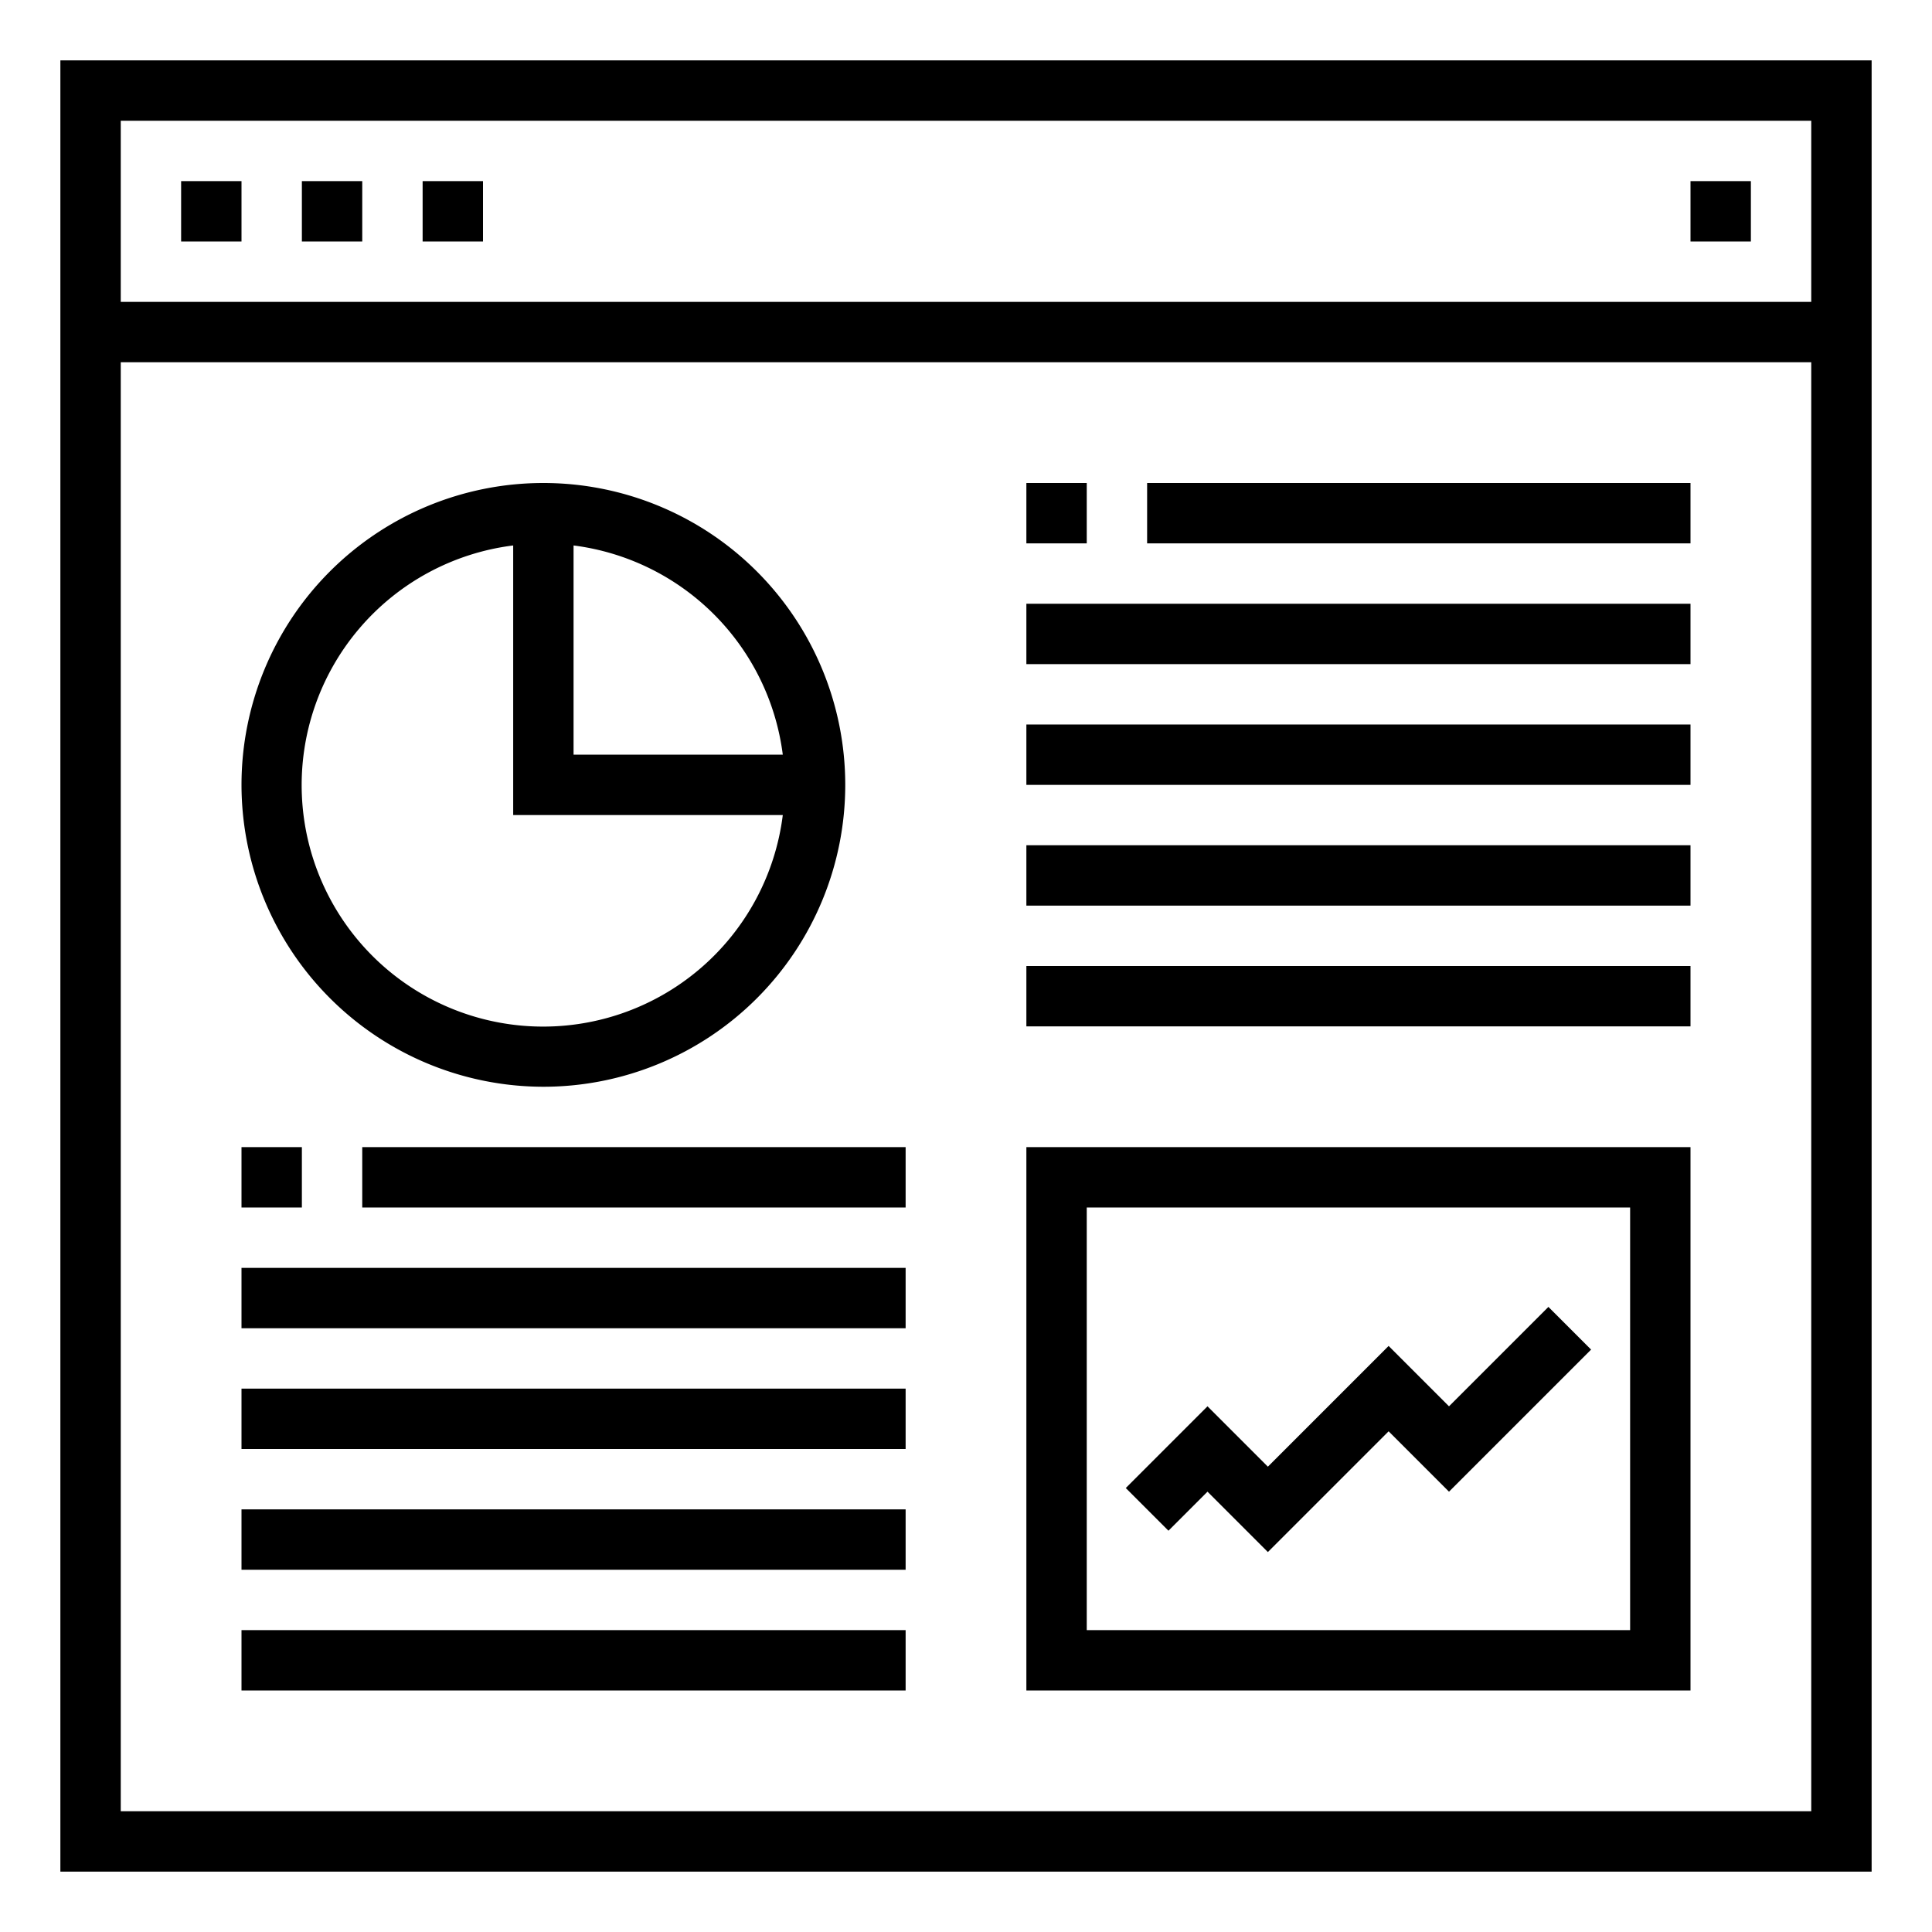 <svg xmlns="http://www.w3.org/2000/svg" viewBox="0 0 64 64" x="0px" y="0px"><title>Browser_34</title><g data-name="Browser"><path d="M2,2V62H62V2ZM60,4v6H4V4ZM4,60V12H60V60Z"></path><rect x="6" y="6" width="2" height="2"></rect><rect x="10" y="6" width="2" height="2"></rect><rect x="14" y="6" width="2" height="2"></rect><rect x="56" y="6" width="2" height="2"></rect><path d="M18,36A10,10,0,1,0,8,26,10.011,10.011,0,0,0,18,36Zm7.931-11H19V18.069A8.008,8.008,0,0,1,25.931,25ZM17,18.069V27h8.931A8,8,0,1,1,17,18.069Z"></path><path d="M34,56H56V38H34Zm2-16H54V54H36Z"></path><rect x="34" y="16" width="2" height="2"></rect><rect x="38" y="16" width="18" height="2"></rect><rect x="34" y="20" width="22" height="2"></rect><rect x="34" y="24" width="22" height="2"></rect><rect x="34" y="28" width="22" height="2"></rect><rect x="34" y="32" width="22" height="2"></rect><rect x="8" y="38" width="2" height="2"></rect><rect x="12" y="38" width="18" height="2"></rect><rect x="8" y="42" width="22" height="2"></rect><rect x="8" y="46" width="22" height="2"></rect><rect x="8" y="50" width="22" height="2"></rect><rect x="8" y="54" width="22" height="2"></rect><polygon points="48 46.586 46 44.586 42 48.586 40 46.586 37.293 49.293 38.707 50.707 40 49.414 42 51.414 46 47.414 48 49.414 52.707 44.707 51.293 43.293 48 46.586"></polygon></g></svg>